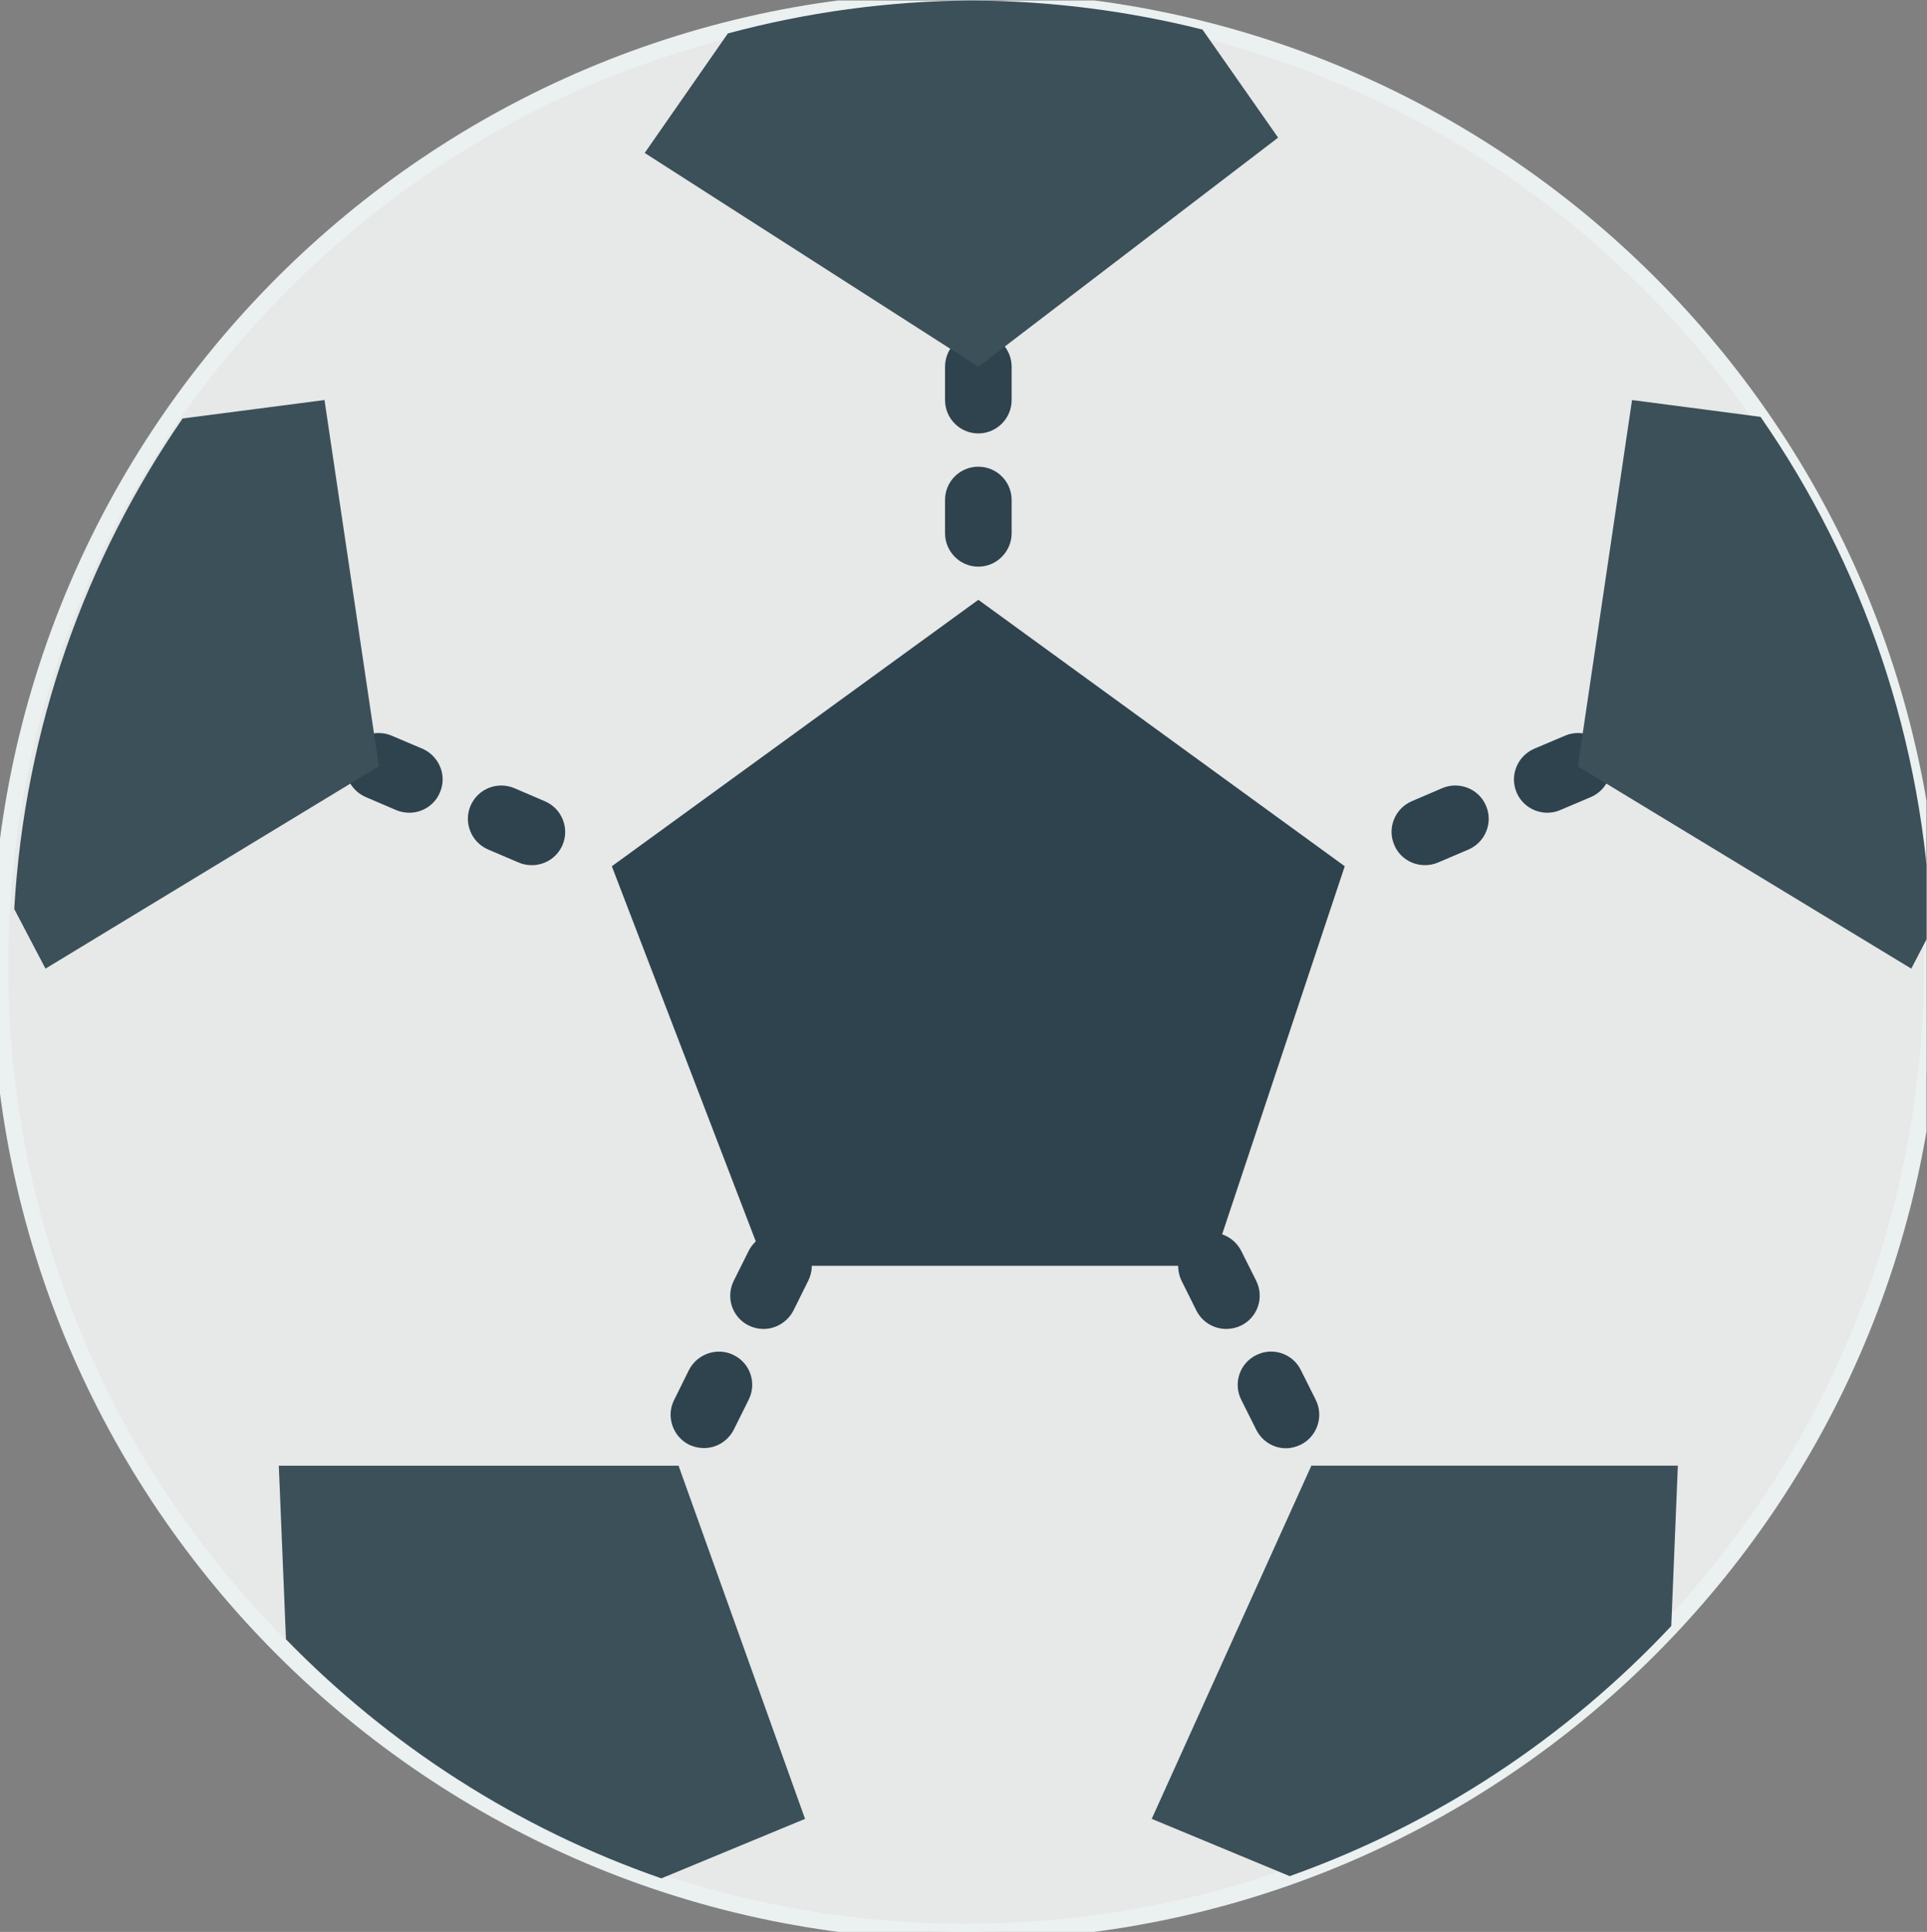 <?xml version="1.0" encoding="UTF-8" standalone="no"?>
<svg
   xmlns:dc="http://purl.org/dc/elements/1.1/"
   xmlns:cc="http://creativecommons.org/ns#"
   xmlns:rdf="http://www.w3.org/1999/02/22-rdf-syntax-ns#"
   xmlns:svg="http://www.w3.org/2000/svg"
   xmlns="http://www.w3.org/2000/svg"
   viewBox="0 0 124.343 124.686"
   height="124.686"
   width="124.343"
   xml:space="preserve"
   id="svg2"
   version="1.1"><rect x="0" y="0" width="124.343" height="124.686" fill="#808080" stroke="none"/><defs
     id="defs6"><clipPath
       id="clipPath18"
       clipPathUnits="userSpaceOnUse"><path
         id="path16"
         d="M 0,93.515 H 93.257 V 0 H 0 Z" /></clipPath></defs><g
     transform="matrix(1.333,0,0,-1.333,0,124.686)"
     id="g10"><g
       id="g12"><g
         clip-path="url(#clipPath18)"
         id="g14"><g
           transform="translate(93.533,46.757)"
           id="g20"><path
             id="path22"
             style="fill:#e7e8e8;fill-opacity:1;fill-rule:nonzero;stroke:none"
             d="m 0,0 c 0,-25.824 -20.937,-46.758 -46.758,-46.758 -25.83,0 -46.775,20.934 -46.775,46.758 0,25.83 20.945,46.764 46.775,46.764 C -20.937,46.764 0,25.83 0,0" /></g><g
           transform="translate(93.533,46.757)"
           id="g24"><path
             id="path26"
             style="fill:none;stroke:#ebf0f1;stroke-width:0.8;stroke-linecap:butt;stroke-linejoin:miter;stroke-miterlimit:10;stroke-dasharray:none;stroke-opacity:1"
             d="m 0,0 c 0,-25.824 -20.937,-46.758 -46.758,-46.758 -25.83,0 -46.775,20.934 -46.775,46.758 0,25.83 20.945,46.764 46.775,46.764 C -20.937,46.764 0,25.83 0,0 Z" /></g><g
           transform="translate(58.652,32.251)"
           id="g28"><path
             id="path30"
             style="fill:#2e434e;fill-opacity:1;fill-rule:nonzero;stroke:none"
             d="m 0,0 h -21.613 l -7.422,19.346 17.742,12.9 17.736,-12.9 z" /></g><g
           transform="translate(38.408,33.69)"
           id="g32"><path
             id="path34"
             style="fill:#2e434e;fill-opacity:1;fill-rule:nonzero;stroke:none"
             d="m 0,0 c -0.796,0.4 -1.775,0.074 -2.17,-0.723 l -0.716,-1.435 c -0.403,-0.801 -0.083,-1.772 0.716,-2.168 0.222,-0.111 0.468,-0.17 0.722,-0.17 0.589,0 1.157,0.332 1.448,0.892 l 0.718,1.446 C 1.116,-1.361 0.793,-0.395 0,0" /></g><g
           transform="translate(35.523,27.925)"
           id="g36"><path
             id="path38"
             style="fill:#2e434e;fill-opacity:1;fill-rule:nonzero;stroke:none"
             d="m 0,0 c -0.796,0.404 -1.772,0.068 -2.175,-0.723 l -0.713,-1.441 c -0.403,-0.791 -0.073,-1.768 0.713,-2.168 0.239,-0.111 0.486,-0.166 0.727,-0.166 0.596,0 1.16,0.328 1.448,0.898 l 0.715,1.436 C 1.118,-1.367 0.801,-0.396 0,0" /></g><g
           transform="translate(60.806,31.532)"
           id="g40"><path
             id="path42"
             style="fill:#2e434e;fill-opacity:1;fill-rule:nonzero;stroke:none"
             d="M 0,0 -0.719,1.436 C -1.121,2.232 -2.088,2.559 -2.891,2.158 -3.68,1.764 -3.994,0.797 -3.613,0 l 0.722,-1.449 c 0.29,-0.572 0.86,-0.889 1.45,-0.889 0.247,0 0.496,0.059 0.722,0.17 C 0.082,-1.771 0.402,-0.801 0,0" /></g><g
           transform="translate(62.971,27.202)"
           id="g44"><path
             id="path46"
             style="fill:#2e434e;fill-opacity:1;fill-rule:nonzero;stroke:none"
             d="M 0,0 C -0.397,0.801 -1.36,1.127 -2.165,0.723 -2.966,0.326 -3.286,-0.645 -2.884,-1.441 l 0.719,-1.436 c 0.28,-0.57 0.852,-0.908 1.442,-0.908 0.247,0 0.486,0.064 0.723,0.176 0.796,0.4 1.116,1.377 0.72,2.168 z" /></g><g
           transform="translate(26.379,54.741)"
           id="g48"><path
             id="path50"
             style="fill:#2e434e;fill-opacity:1;fill-rule:nonzero;stroke:none"
             d="M 0,0 -1.487,0.639 C -2.31,0.98 -3.245,0.605 -3.601,-0.215 c -0.347,-0.81 0.027,-1.764 0.852,-2.119 l 1.479,-0.631 c 0.21,-0.092 0.423,-0.127 0.64,-0.127 0.62,0 1.211,0.358 1.48,0.973 C 1.201,-1.299 0.818,-0.352 0,0" /></g><g
           transform="translate(20.456,57.284)"
           id="g52"><path
             id="path54"
             style="fill:#2e434e;fill-opacity:1;fill-rule:nonzero;stroke:none"
             d="m 0,0 -1.487,0.631 c -0.818,0.355 -1.767,-0.029 -2.109,-0.84 -0.357,-0.82 0.022,-1.768 0.837,-2.125 l 1.48,-0.635 c 0.21,-0.088 0.432,-0.127 0.639,-0.127 0.62,0 1.223,0.367 1.477,0.977 C 1.196,-1.299 0.808,-0.361 0,0" /></g><g
           transform="translate(47.358,77.397)"
           id="g56"><path
             id="path58"
             style="fill:#2e434e;fill-opacity:1;fill-rule:nonzero;stroke:none"
             d="m 0,0 c -0.894,0 -1.611,-0.723 -1.611,-1.617 v -1.612 c 0,-0.888 0.717,-1.615 1.611,-1.615 0.889,0 1.612,0.727 1.612,1.615 v 1.612 C 1.612,-0.723 0.889,0 0,0" /></g><g
           transform="translate(47.358,70.942)"
           id="g60"><path
             id="path62"
             style="fill:#2e434e;fill-opacity:1;fill-rule:nonzero;stroke:none"
             d="m 0,0 c -0.894,0 -1.611,-0.723 -1.611,-1.607 v -1.616 c 0,-0.884 0.717,-1.617 1.611,-1.617 0.889,0 1.612,0.733 1.612,1.617 v 1.616 C 1.612,-0.723 0.889,0 0,0" /></g><g
           transform="translate(69.82,55.38)"
           id="g64"><path
             id="path66"
             style="fill:#2e434e;fill-opacity:1;fill-rule:nonzero;stroke:none"
             d="m 0,0 -1.49,-0.639 c -0.805,-0.351 -1.194,-1.298 -0.834,-2.119 0.256,-0.615 0.861,-0.972 1.476,-0.972 0.203,0 0.43,0.035 0.635,0.126 l 1.48,0.631 c 0.82,0.356 1.198,1.309 0.846,2.119 C 1.768,-0.033 0.817,0.342 0,0" /></g><g
           transform="translate(77.867,57.075)"
           id="g68"><path
             id="path70"
             style="fill:#2e434e;fill-opacity:1;fill-rule:nonzero;stroke:none"
             d="M 0,0 C -0.352,0.811 -1.307,1.195 -2.115,0.84 L -3.606,0.209 C -4.42,-0.152 -4.801,-1.09 -4.451,-1.91 c 0.259,-0.61 0.859,-0.977 1.484,-0.977 0.213,0 0.43,0.039 0.635,0.133 l 1.484,0.629 C -0.032,-1.768 0.336,-0.82 0,0" /></g><g
           transform="translate(35.234,91.919)"
           id="g72"><path
             id="path74"
             style="fill:#3b5059;fill-opacity:1;fill-rule:nonzero;stroke:none"
             d="m 0,0 -4.026,-5.787 16.15,-10.352 14.512,11.094 -3.66,5.231 C 19.402,1.084 15.673,1.572 11.833,1.596 7.737,1.572 3.782,1.016 0,0" /></g><g
           transform="translate(79.003,74.169)"
           id="g76"><path
             id="path78"
             style="fill:#3b5059;fill-opacity:1;fill-rule:nonzero;stroke:none"
             d="m 0,0 -2.624,-17.734 16.14,-9.795 0.964,1.851 c -0.339,9.223 -3.337,17.764 -8.261,24.864 z" /></g><g
           transform="translate(80.901,14.81)"
           id="g80"><path
             id="path82"
             style="fill:#3b5059;fill-opacity:1;fill-rule:nonzero;stroke:none"
             d="m 0,0 0.319,7.764 h -17.741 l -7.727,-17.1 6.677,-2.773 C -11.36,-9.586 -5.054,-5.381 0,0" /></g><g
           transform="translate(32.847,22.573)"
           id="g84"><path
             id="path86"
             style="fill:#3b5059;fill-opacity:1;fill-rule:nonzero;stroke:none"
             d="m 0,0 h -19.351 l 0.347,-8.404 c 5.022,-5.16 11.216,-9.16 18.171,-11.576 l 6.956,2.88 z" /></g><g
           transform="translate(18.34,56.435)"
           id="g88"><path
             id="path90"
             style="fill:#3b5059;fill-opacity:1;fill-rule:nonzero;stroke:none"
             d="M 0,0 -2.632,17.734 -9.5,16.842 c -4.704,-6.826 -7.639,-14.961 -8.151,-23.75 l 1.513,-2.887 z" /></g></g></g></g></svg>